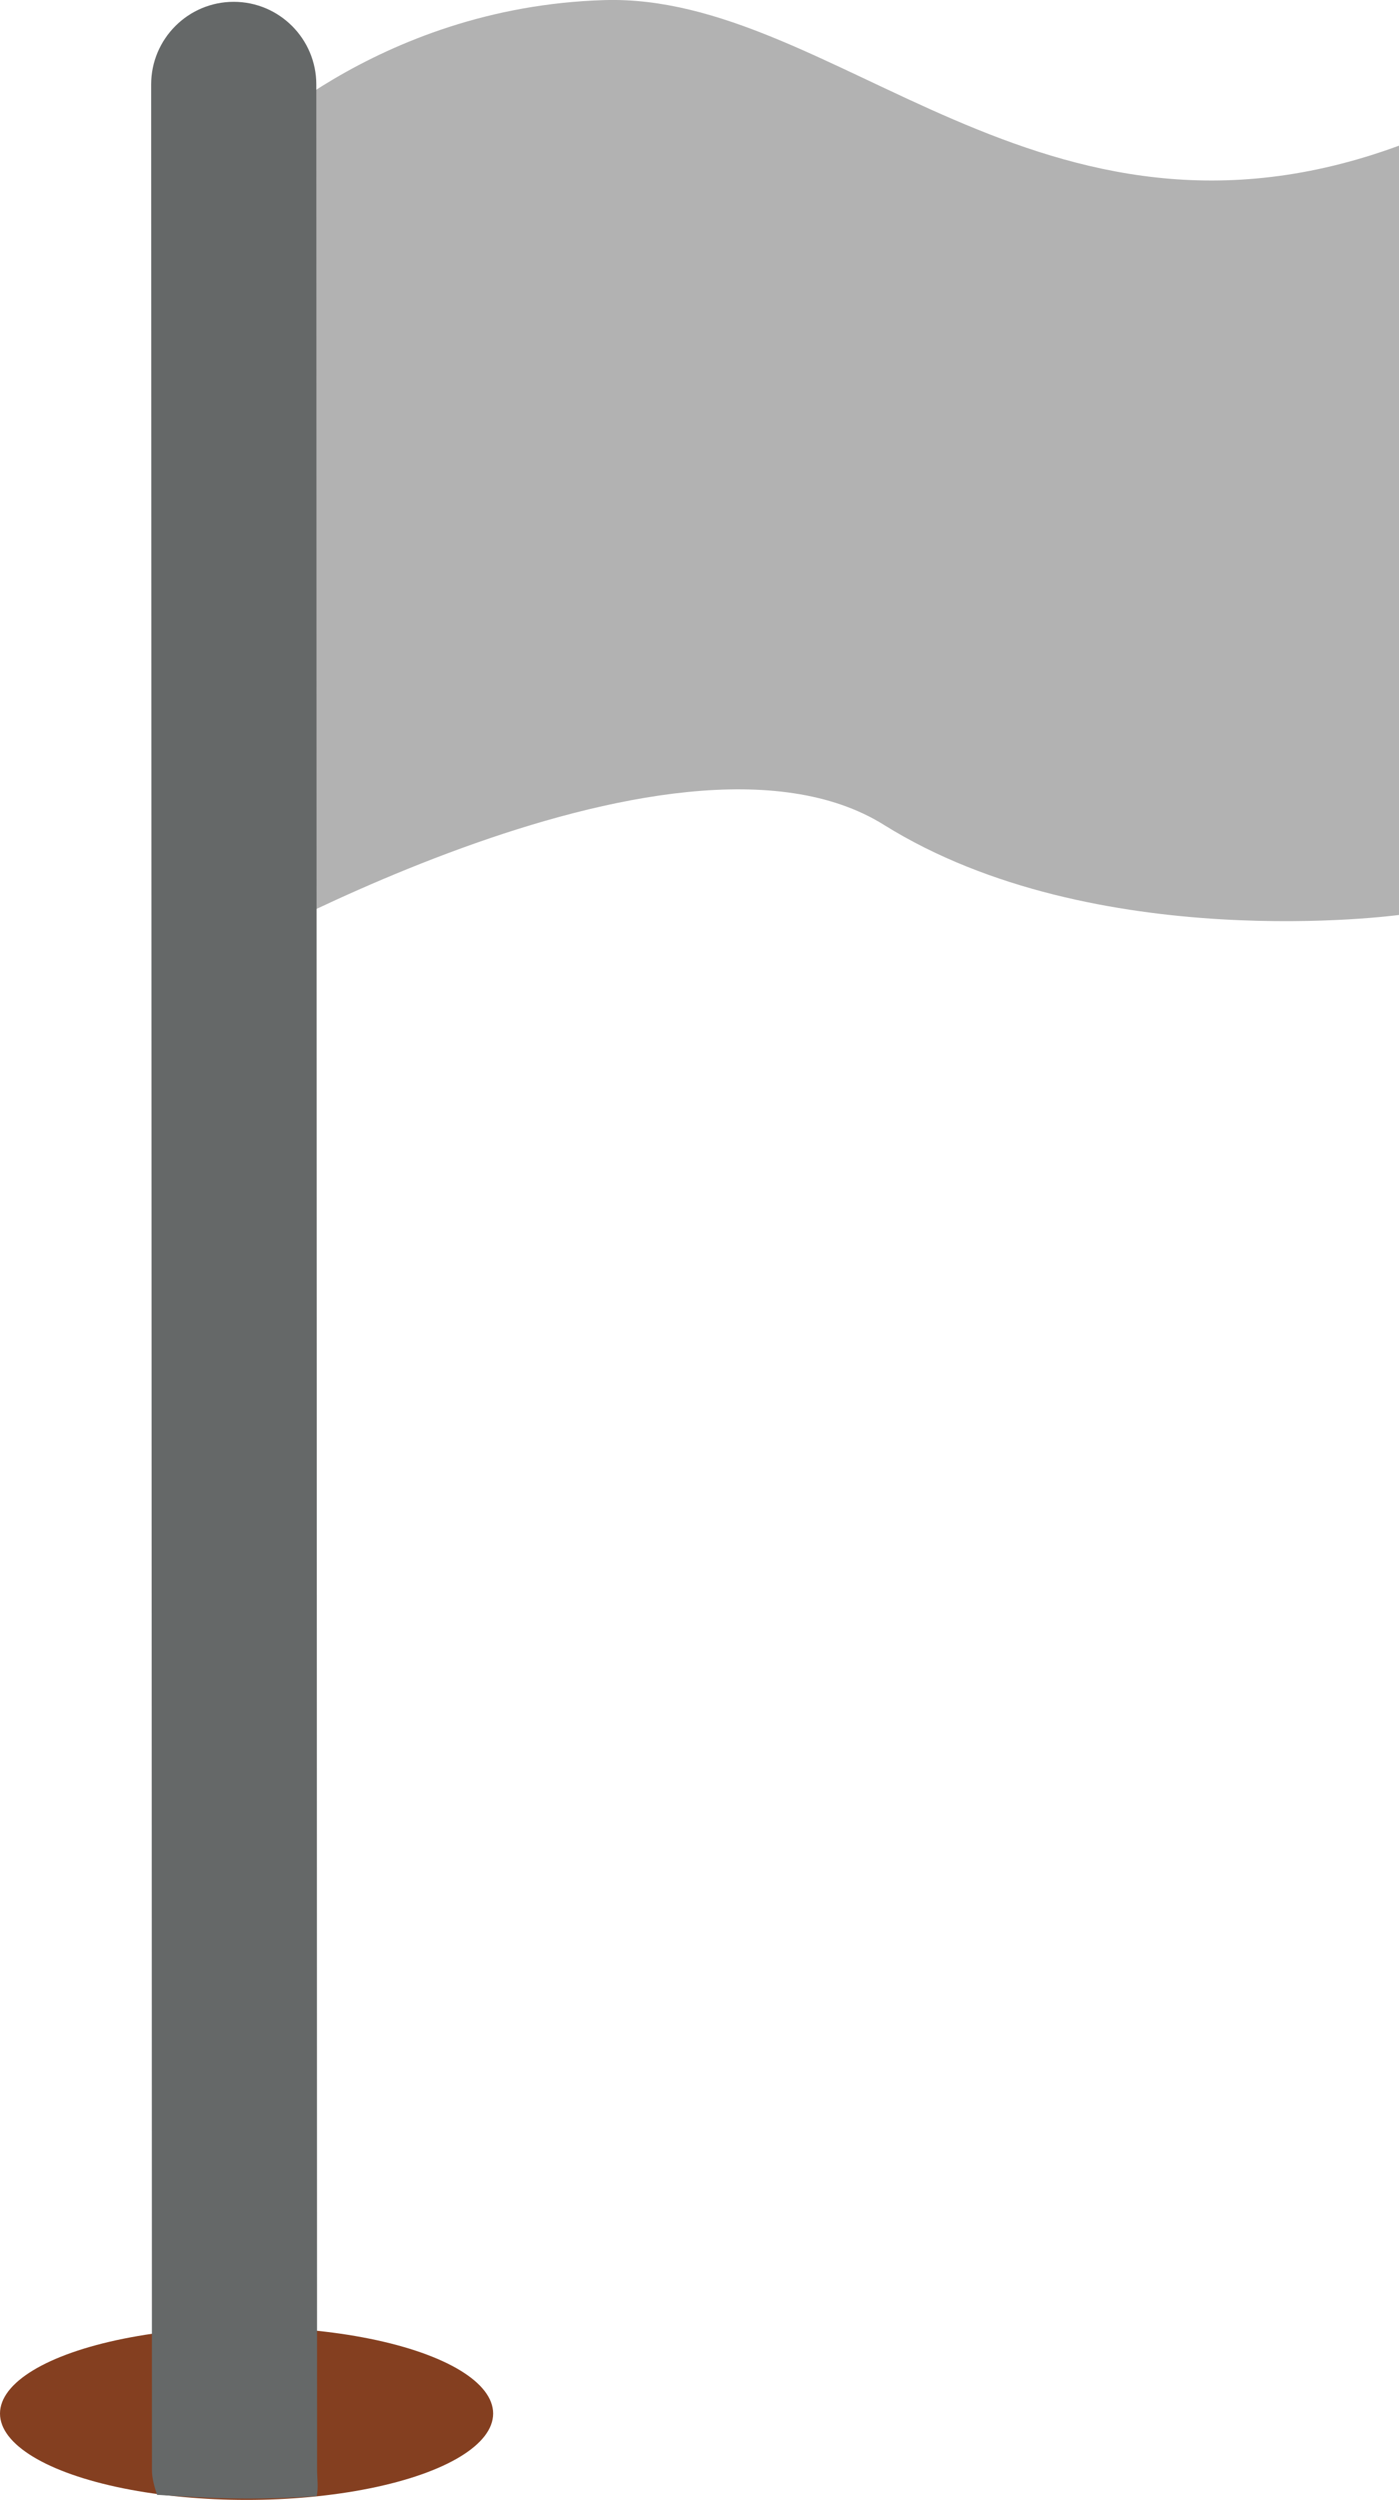 <svg version="1.1" baseProfile="tiny" id="图层_1" x="0px" y="0px" width="28.488px" height="50.889px" viewBox="0 0 28.488 50.889" xml:space="preserve" xmlns="http://www.w3.org/2000/svg" xmlns:xlink="http://www.w3.org/1999/xlink" xmlns:xml="http://www.w3.org/XML/1998/namespace">
  <ellipse fill="#843F20" cx="5.021" cy="49.131" rx="5.021" ry="1.758" class="color c1"/>
  <path fill="#B2B2B2" d="M4.813,3.106c0,0,2.797-2.963,7.492-3.104s8.891,5.643,16.184,2.963v15.66c0,0-6.193,0.846-10.49-1.834
	c-4.295-2.682-13.984,2.963-13.984,2.963" class="color c2"/>
  <g>
    <path fill="#656868" d="M6.447,50.811c0.041-0.146,0.01-0.373,0.01-0.533L6.441,1.719c0-0.928-0.754-1.682-1.682-1.682
		S3.078,0.792,3.078,1.719l0.016,48.559c0,0.18,0.053,0.348,0.104,0.508C3.701,50.813,4.922,50.926,6.447,50.811z" class="color c3"/>
  </g>
</svg>